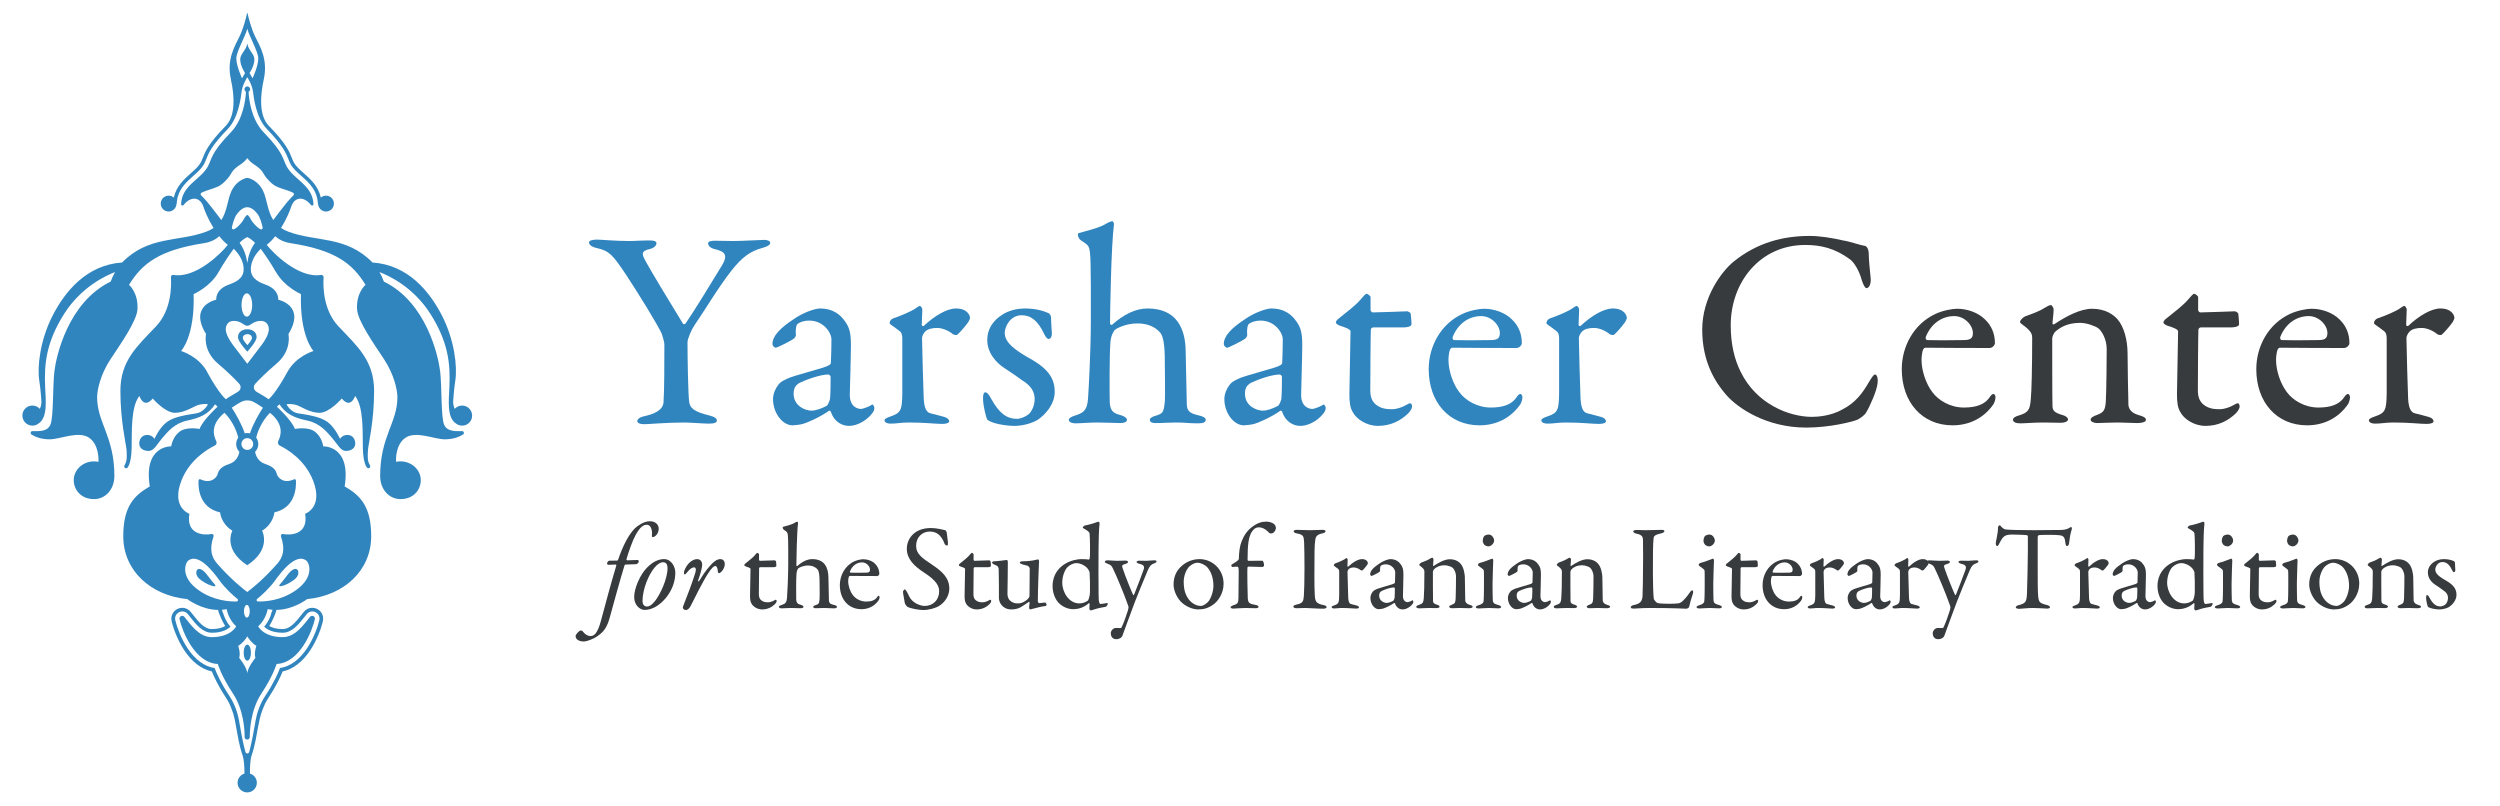 <?xml version="1.0" encoding="UTF-8"?>
<svg id="Layer_1" data-name="Layer 1" xmlns="http://www.w3.org/2000/svg" viewBox="0 0 620 200">
  <defs>
    <style>
      .cls-1 {
        fill: #373b3e;
      }

      .cls-2 {
        fill: #3185bf;
      }
    </style>
  </defs>
  <path class="cls-2" d="M147.96,59.42c1.05,0,4.69.35,7.98.35,1.96,0,2.52-.14,5.32-.14,1.12,0,1.54.28,1.54.7,0,.49-.49,1.12-1.54,1.4-2.52.56-2.03,1.4-1.05,3.22.84,1.61,6.02,10.22,9.17,15.33.14.21.56.14.7-.14,1.96-2.8,7.28-11.55,9.03-14.42,1.47-2.52.7-3.36-2.03-3.99-1.05-.28-1.47-.91-1.47-1.4s.84-.63,1.61-.63c1.82,0,2.94.07,4.55.07,2.59,0,6.65-.28,7.77-.28.77,0,1.47.28,1.47.7,0,.56-.63.91-1.82,1.26-3.29.84-5.32,2.59-7.63,5.46-3.29,4.13-6.93,10.29-9.31,13.72-.77,1.12-1.75,3.36-1.75,4.27,0,3.92.14,12.6.42,14.84.28,1.47,1.05,2.31,4.97,3.29,1.4.35,1.89.77,1.89,1.26,0,.56-.7.77-2.1.77-1.05,0-4.48-.28-6.09-.28-4.2,0-8.75.42-9.8.42-1.19,0-1.75-.35-1.75-.77s.49-.98,1.96-1.26c3.78-.84,4.48-2.38,4.55-3.36.21-2.87.21-10.43.21-14.49,0-.35-.42-1.96-.63-2.52-1.19-2.52-5.53-9.59-8.89-14.7-3.29-4.9-4.13-5.88-7.21-6.58-1.33-.28-1.96-.84-1.96-1.4,0-.42.7-.7,1.89-.7"/>
  <path class="cls-2" d="M209.63,79.79c1.05,1.47,1.4,2.87,1.4,5.81,0,2.73-.28,11.55-.28,12.32,0,3.22,2.24,3.5,2.8,3.5.28,0,1.89-.49,2.66-1.05.21-.14.28,0,.42.21.21.21.21.63.21.7,0,1.33-3.15,4.34-6.3,4.34-1.61,0-3.64-.91-4.48-3.5,0-.07-.28-.35-.42-.28-2.59,1.82-5.6,3.01-6.3,3.22-.77.28-2.45.42-2.8.42-2.45,0-4.83-3.01-4.83-6.51,0-1.26.56-2.59,1.33-3.57.7-.91,1.75-1.26,2.8-1.75,1.05-.42,6.65-1.96,8.19-2.45,1.61-.49,2.03-.84,2.03-1.26.07-.63.14-4.9.14-5.74,0-1.75-2.03-4.69-5.46-4.69-1.47,0-2.38.42-2.87.77-.42.21-.63,1.47-.49,2.87,0,.21-.28.63-.42.77-.7.56-4.2,2.31-4.55,2.31-.42,0-.84-.56-.84-.91,0-2.03,1.96-3.99,5.25-6.16,2.03-1.47,5.18-2.66,6.51-2.66,3.5,0,5.25,1.75,6.3,3.29M205.01,100.65c.42-.28.84-1.61.84-1.75.14-1.68.14-4.06.14-5.46,0-.21-.28-.56-.56-.56-1.96,0-5.32,1.19-7.21,2.1-.7.49-1.4.98-1.4,2.66,0,3.08,2.94,4.2,4.41,4.2,1.05,0,2.45-.49,3.78-1.19"/>
  <path class="cls-2" d="M221.53,78.95c2.31-.77,4.48-1.82,5.18-2.24.84-.56,1.19-.84,1.4-.84.28,0,.63.63.63.84,0,1.26-.14,2.52-.14,3.85,0,.28.35.35.49.28,2.73-2.59,5.81-4.34,7.98-4.34,2.87,0,3.5,1.75,3.5,2.38,0,.14-.21.63-.42.98-.77,1.12-2.45,3.01-2.87,3.22-.14.07-.77-.07-.98-.21-.77-.7-2.45-1.54-3.85-1.54-1.19,0-2.38.21-3.08.98-.49.56-.7,1.19-.7,1.54,0,1.4.35,14.07.42,15.12.14,2.03.56,3.36,1.82,3.57.91.21,2.17.56,3.22.84,1.12.35,1.26.84,1.26,1.12,0,.35-.63.63-1.68.63-1.75,0-4.2-.35-8.26-.35-2.1,0-2.94.28-4.62.28-.77,0-1.47-.28-1.47-.84,0-.42.84-.7,1.4-.91,2.73-.91,2.94-1.61,3.01-5.81v-13.37c0-.7,0-1.61-.77-2.1-1.68-1.33-2.38-1.61-2.38-1.89,0-.21.14-.91.91-1.19"/>
  <path class="cls-2" d="M257.86,76.92c.77.14,2.1.7,2.24.77.14.07.56.56.56.98,0,1.26.21,3.64.21,4.13,0,.63-.28,1.26-.84,1.26-.28,0-.7-.42-1.05-1.19-1.54-3.29-3.29-4.69-5.6-4.69-2.87,0-4.2,2.87-4.2,4.34,0,2.38,2.24,4.2,6.93,6.79,3.92,2.31,5.46,4.69,5.46,7.84s-2.31,5.6-4.06,6.86c-1.26.84-3.71,1.61-5.88,1.61s-5.6-.56-6.79-1.54c-.21-.35-1.05-3.29-1.05-5.32,0-.77.14-1.47.56-1.47.56,0,1.05.84,1.47,1.61,1.96,3.57,3.85,4.97,6.37,4.97.91,0,2.03-.49,2.8-1.05,1.05-.84,1.61-2.52,1.61-3.85,0-1.89-.98-3.36-3.15-4.69-1.68-1.19-2.1-1.54-4.27-2.94-2.1-1.33-4.34-3.78-4.34-7.07,0-2.38,1.19-4.69,3.85-6.3,1.33-.84,3.22-1.47,5.6-1.47,1.33,0,2.8.21,3.57.42"/>
  <path class="cls-2" d="M292.02,79.72c1.4,1.89,2.03,4.55,2.03,7.56.07,4.41.21,8.75.28,12.95,0,1.75.91,2.31,2.73,2.73,1.4.28,1.96.7,1.96,1.12,0,.63-.56.91-1.89.91-2.38,0-3.15-.21-5.53-.21-1.61,0-3.01.14-5.04.14-1.05,0-1.4-.35-1.4-.84,0-.42.63-.77,1.47-.98,1.75-.56,1.96-.77,2.24-3.43.14-1.33,0-9.03,0-10.15,0-3.85-.35-6.09-1.12-7-1.12-1.33-2.94-2.31-5.67-2.31-3.01,0-5.32,1.33-5.6,1.61-.14.14-1.05,1.26-1.12,3.43-.21,2.94-.21,12.04-.14,14.56.14,2.31,1.12,2.73,2.73,3.15.98.28,1.54.77,1.54,1.12,0,.63-.77.84-1.75.84-.56,0-4.06-.14-5.74-.14s-4.13.21-5.32.21c-.63,0-1.61-.21-1.61-.91,0-.35.56-.77,2.03-1.19,1.82-.63,2.52-1.4,2.73-3.99.21-2.94.7-12.39.7-19.46,0-2.8.07-14.63-.21-16.66-.21-1.82-.35-1.96-2.31-3.22-.28-.14-.7-.84-.7-1.4,0-.14.07-.28.21-.35,2.17-.63,5.32-1.33,7-2.45.28-.14.91-.49,1.33-.49.28,0,.42.56.42.77-.7,5.04-.98,22.47-.98,24.5,0,.42.42.49.49.42,2.87-2.59,5.88-4.06,8.82-4.06,3.5,0,5.95,1.19,7.42,3.22"/>
  <path class="cls-2" d="M321.56,79.79c1.05,1.47,1.4,2.87,1.4,5.81,0,2.73-.28,11.55-.28,12.32,0,3.22,2.24,3.5,2.8,3.5.28,0,1.89-.49,2.66-1.05.21-.14.28,0,.42.21.21.21.21.63.21.7,0,1.33-3.15,4.34-6.3,4.34-1.61,0-3.64-.91-4.48-3.5,0-.07-.28-.35-.42-.28-2.59,1.82-5.6,3.01-6.3,3.22-.77.28-2.45.42-2.8.42-2.45,0-4.83-3.01-4.83-6.51,0-1.26.56-2.59,1.33-3.57.7-.91,1.75-1.26,2.8-1.75,1.05-.42,6.65-1.96,8.19-2.45,1.61-.49,2.03-.84,2.03-1.26.07-.63.14-4.9.14-5.74,0-1.75-2.03-4.69-5.46-4.69-1.47,0-2.38.42-2.87.77-.42.21-.63,1.47-.49,2.87,0,.21-.28.63-.42.77-.7.56-4.2,2.31-4.55,2.31-.42,0-.84-.56-.84-.91,0-2.03,1.96-3.99,5.25-6.16,2.03-1.47,5.18-2.66,6.51-2.66,3.5,0,5.25,1.75,6.3,3.29M316.94,100.65c.42-.28.84-1.61.84-1.75.14-1.68.14-4.06.14-5.46,0-.21-.28-.56-.56-.56-1.96,0-5.32,1.19-7.21,2.1-.7.49-1.4.98-1.4,2.66,0,3.08,2.94,4.2,4.41,4.2,1.05,0,2.45-.49,3.78-1.19"/>
  <path class="cls-2" d="M349.07,77.2c.07,0,.77.35.77.56,0-.21.21,1.75.21,2.66,0,.63-1.33.77-1.82.77h-7.63c-.35,0-.63.35-.63.49-.07,1.4-.14,11.69-.14,15.05,0,1.75.42,2.66,1.19,3.43,1.33,1.19,2.8,1.33,4.27,1.33.91,0,2.38-.42,3.43-1.05.63-.35.77-.42,1.05-.42.07,0,.42.14.42.77,0,.56-.49,1.26-.98,1.75-1.89,1.82-4.34,3.08-7.49,3.08-2.87,0-5.32-1.75-6.16-3.29-.77-1.19-.91-2.66-.91-4.62,0-2.59.28-13.09.28-15.54,0-.49-1.26-.98-2.66-1.4-.56-.21-.98-.56-.98-.77,0-.28.21-.56.42-.77,2.45-1.96,4.62-3.64,5.6-4.83.84-.98,1.33-1.54,1.61-1.54.35,0,.98.63.98.77v3.29c0,.21.28.56.56.56,1.54,0,8.33-.28,8.61-.28"/>
  <path class="cls-2" d="M374.97,79.23c1.54,1.47,2.45,3.43,2.45,5.88,0,.42-.56,1.19-1.33,1.19s-12.74,0-15.96-.07c-.21,0-.49.35-.56.56-.21.56-.35,1.75-.35,2.45,0,2.73,1.12,5.95,2.66,7.98,1.54,2.1,4.48,3.85,7.84,3.85,3.08,0,5.18-.77,6.37-2.52.28-.42.63-.84.91-.84.42,0,.56.49.56.84,0,.56-.28,1.33-.49,1.68-2.45,3.57-6.16,5.25-10.15,5.25-7.56,0-12.6-5.74-12.6-13.93,0-5.6,2.94-11.2,8.4-13.72,1.82-.84,4.13-1.26,5.32-1.26,2.45,0,5.18.91,6.93,2.66M360.27,83.57c-.14.35.14.77.28.77,1.82.07,5.53.07,9.03,0,1.68,0,2.38-.35,2.38-1.75,0-1.96-2.1-4.2-4.62-4.2-3.15,0-5.81,1.96-7.07,5.18"/>
  <path class="cls-2" d="M384.42,78.95c2.31-.77,4.48-1.82,5.18-2.24.84-.56,1.19-.84,1.4-.84.28,0,.63.63.63.84,0,1.26-.14,2.52-.14,3.85,0,.28.35.35.49.28,2.73-2.59,5.81-4.34,7.98-4.34,2.87,0,3.5,1.75,3.5,2.38,0,.14-.21.63-.42.98-.77,1.12-2.45,3.01-2.87,3.22-.14.07-.77-.07-.98-.21-.77-.7-2.45-1.54-3.85-1.54-1.19,0-2.38.21-3.08.98-.49.56-.7,1.19-.7,1.54,0,1.4.35,14.07.42,15.12.14,2.03.56,3.36,1.82,3.57.91.21,2.17.56,3.22.84,1.12.35,1.26.84,1.26,1.12,0,.35-.63.63-1.68.63-1.75,0-4.2-.35-8.26-.35-2.1,0-2.94.28-4.62.28-.77,0-1.47-.28-1.47-.84,0-.42.84-.7,1.4-.91,2.73-.91,2.94-1.61,3.01-5.81v-13.37c0-.7,0-1.61-.77-2.1-1.68-1.33-2.38-1.61-2.38-1.89,0-.21.14-.91.91-1.19"/>
  <path class="cls-1" d="M457.08,59.63c1.82.28,4.27,1.19,5.32,1.33.35,0,1.05.49,1.05,2.1,0,1.47.35,4.55.49,6.09.07,1.47-.49,2.31-1.05,2.31-.35,0-.77-.77-1.12-1.82-.63-2.45-1.96-4.55-2.87-5.25-3.85-2.87-7.42-3.64-11.2-3.64-11.27,0-18.48,9.31-18.48,19.88,0,4.69.91,8.47,2.45,11.55,3.92,8.05,12.04,11.2,17.71,11.2,1.33,0,4.76-.21,7.63-1.89,3.08-1.61,4.83-3.85,6.51-6.79.91-1.47,1.19-1.82,1.47-1.82.7,0,.77,1.54.63,2.31-.21,1.75-1.82,5.46-2.8,7.07-.28.63-1.47,1.47-2.17,1.82-1.12.49-6.79,1.96-12.74,1.96-9.87,0-17.08-4.9-19.88-8.19-2.66-3.08-5.88-8.12-5.88-16.1s4.76-14.35,7.7-16.8c6.02-4.9,12.53-6.44,18.97-6.44,2.45,0,5.6.49,8.26,1.12"/>
  <path class="cls-1" d="M492.29,79.23c1.54,1.47,2.45,3.43,2.45,5.88,0,.42-.56,1.19-1.33,1.19s-12.74,0-15.96-.07c-.21,0-.49.35-.56.56-.21.56-.35,1.75-.35,2.45,0,2.73,1.12,5.95,2.66,7.98,1.54,2.1,4.48,3.85,7.84,3.85,3.08,0,5.18-.77,6.37-2.52.28-.42.63-.84.91-.84.42,0,.56.49.56.84,0,.56-.28,1.33-.49,1.68-2.45,3.57-6.16,5.25-10.15,5.25-7.56,0-12.6-5.74-12.6-13.93,0-5.6,2.94-11.2,8.4-13.72,1.82-.84,4.13-1.26,5.32-1.26,2.45,0,5.18.91,6.93,2.66M477.59,83.57c-.14.35.14.77.28.77,1.82.07,5.53.07,9.03,0,1.68,0,2.38-.35,2.38-1.75,0-1.96-2.1-4.2-4.62-4.2-3.15,0-5.81,1.96-7.07,5.18"/>
  <path class="cls-1" d="M502.23,78.46c1.19-.42,3.71-1.33,4.69-2.03.7-.42,1.33-.77,1.68-.77s.7.77.7,1.05c0,1.19-.28,2.87-.28,3.5,0,.35.35.21.42.21,2.8-1.89,6.44-3.85,9.38-3.85,3.43,0,5.39,1.54,6.37,2.66,1.54,1.82,2.45,5.04,2.45,8.54,0,1.33.14,11.76.21,12.74.14,1.05.84,1.96,2.59,2.45,1.33.35,1.75.7,1.75,1.19s-.98.77-2.1.77c-1.61,0-3.22-.14-5.18-.14-1.75,0-3.92.14-4.83.14-.63,0-1.61-.28-1.61-.84,0-.49.77-.91,1.61-1.19,1.68-.63,2.03-1.19,2.17-3.5.14-2.31.21-10.78.21-12.81,0-2.52-1.26-4.55-2.1-5.18-.77-.56-2.87-1.33-4.48-1.33-3.08,0-4.9,1.05-6.23,2.24-.21.21-.7,1.05-.7,1.68,0,.91,0,15.96.07,16.8.07.98.35,1.54,2.59,2.17.7.21,1.26.63,1.26,1.05,0,.49-.77.84-1.75.84-.84,0-2.8-.07-4.27-.07-2.59,0-4.62.21-5.81.21-1.05,0-1.82-.28-1.82-.91,0-.49.7-.84,1.47-1.05,2.31-.7,2.73-1.4,2.94-3.92.21-2.1.35-8.19.35-15.33,0-.77-.14-1.47-1.68-2.73-.91-.63-1.33-.98-1.33-1.19,0-.49.77-1.19,1.26-1.4"/>
  <path class="cls-1" d="M554.31,77.2c.07,0,.77.35.77.56,0-.21.21,1.75.21,2.66,0,.63-1.33.77-1.82.77h-7.63c-.35,0-.63.35-.63.49-.07,1.4-.14,11.69-.14,15.05,0,1.75.42,2.66,1.19,3.43,1.33,1.19,2.8,1.33,4.27,1.33.91,0,2.38-.42,3.43-1.05.63-.35.77-.42,1.05-.42.07,0,.42.14.42.77,0,.56-.49,1.26-.98,1.75-1.89,1.82-4.34,3.08-7.49,3.08-2.87,0-5.32-1.75-6.16-3.29-.77-1.19-.91-2.66-.91-4.62,0-2.59.28-13.09.28-15.54,0-.49-1.26-.98-2.66-1.4-.56-.21-.98-.56-.98-.77,0-.28.21-.56.42-.77,2.45-1.96,4.62-3.64,5.6-4.83.84-.98,1.33-1.54,1.61-1.54.35,0,.98.63.98.77v3.29c0,.21.28.56.56.56,1.54,0,8.33-.28,8.61-.28"/>
  <path class="cls-1" d="M580.21,79.23c1.54,1.47,2.45,3.43,2.45,5.88,0,.42-.56,1.19-1.33,1.19s-12.74,0-15.96-.07c-.21,0-.49.35-.56.56-.21.56-.35,1.75-.35,2.45,0,2.73,1.12,5.95,2.66,7.98,1.54,2.1,4.48,3.85,7.84,3.85,3.08,0,5.18-.77,6.37-2.52.28-.42.63-.84.91-.84.42,0,.56.49.56.84,0,.56-.28,1.33-.49,1.68-2.45,3.57-6.16,5.25-10.15,5.25-7.56,0-12.6-5.74-12.6-13.93,0-5.6,2.94-11.2,8.4-13.72,1.82-.84,4.13-1.26,5.32-1.26,2.45,0,5.18.91,6.93,2.66M565.51,83.57c-.14.35.14.77.28.77,1.82.07,5.53.07,9.03,0,1.68,0,2.38-.35,2.38-1.75,0-1.96-2.1-4.2-4.62-4.2-3.15,0-5.81,1.96-7.07,5.18"/>
  <path class="cls-1" d="M589.66,78.95c2.31-.77,4.48-1.82,5.18-2.24.84-.56,1.19-.84,1.4-.84.28,0,.63.63.63.84,0,1.26-.14,2.52-.14,3.85,0,.28.35.35.49.28,2.73-2.59,5.81-4.34,7.98-4.34,2.87,0,3.5,1.75,3.5,2.38,0,.14-.21.63-.42.98-.77,1.12-2.45,3.01-2.87,3.22-.14.07-.77-.07-.98-.21-.77-.7-2.45-1.54-3.85-1.54-1.19,0-2.38.21-3.08.98-.49.56-.7,1.19-.7,1.54,0,1.4.35,14.07.42,15.12.14,2.03.56,3.36,1.82,3.57.91.21,2.17.56,3.22.84,1.12.35,1.26.84,1.26,1.12,0,.35-.63.63-1.68.63-1.75,0-4.2-.35-8.26-.35-2.1,0-2.94.28-4.62.28-.77,0-1.47-.28-1.47-.84,0-.42.84-.7,1.4-.91,2.73-.91,2.94-1.61,3.01-5.81v-13.37c0-.7,0-1.61-.77-2.1-1.68-1.33-2.38-1.61-2.38-1.89,0-.21.14-.91.91-1.19"/>
  <path class="cls-1" d="M158.19,138.87c.15,0,.24.3.24.39,0,.18-.33.66-.71.66-.65,0-1.75.09-2.61.09-.09,0-.18.09-.24.24-.95,3.03-2.82,9.87-3.77,13.32-.86,2.91-2.17,3.6-2.94,4.2-1.1.78-2.76,1.32-3.33,1.32-1.37,0-2.11-.63-2.08-1.35,0-.39.86-1.38,1.28-1.38.12-.03.36.06.48.21.56.75,1.22,1.17,1.93,1.17.8,0,1.75-.48,2.64-3.96.95-3.57,2.55-9.51,3.77-13.53.03-.06,0-.24-.18-.24l-1.81.06c-.21,0-.3-.18-.3-.3,0-.36.33-.72.56-.72.53,0,1.54-.03,1.96-.03.09,0,.18-.15.21-.21.98-2.88,2.7-6.9,4.96-8.43,1.19-.84,2.11-1.11,2.91-1.11,1.51,0,2.23.96,2.2,1.89-.03,1.29-.98,2.04-1.45,2.04-.15,0-.24-.09-.24-.3,0-.15.03-.45.03-.63.03-1.11-.45-2.13-1.25-2.13-.89,0-1.66.48-2.82,2.55-.77,1.41-1.69,4.02-2.26,5.97-.03.12.09.3.12.3l2.7-.09Z"/>
  <path class="cls-1" d="M167.48,142.02c0,3.99-2.7,7.35-5.17,8.61-.74.36-1.51.63-2.46.63-1.13,0-2.58-1.17-2.58-3.21,0-1.83,1.25-5.61,3.74-7.8.98-.87,2.26-1.59,3.68-1.59,1.81,0,2.79,1.92,2.79,3.36M162.31,140.79c-1.4,1.62-2.97,5.31-2.97,8.31,0,.69.36,1.32,1.13,1.32.48,0,1.13-.3,1.96-1.35,1.28-1.59,3.12-5.49,3.12-8.19,0-.84-.3-1.44-1.1-1.44-.68,0-1.37.42-2.14,1.35"/>
  <path class="cls-1" d="M174.14,140.01c0,.99-.71,3.15-.98,3.84-.18.54.15.45.53-.21.71-1.23,1.57-2.4,2.35-3.27.86-1.02,1.75-1.71,2.58-1.71.89,0,1.13.72,1.13,1.23,0,1.17-1.04,2.25-1.39,2.25-.21,0-.36-.15-.36-.66-.03-.6-.3-1.11-.56-1.11-.36,0-.89.33-1.96,2.04-1.13,1.71-3.68,6.84-4.16,7.8-.45.93-.98,1.08-1.25,1.08-.24,0-.57-.18-.68-.42-.06-.06-.03-.39,0-.45,1.25-3.21,2.08-5.31,3.03-8.31.33-1.14.03-1.41-.3-1.41-.47,0-1.1.45-1.66,1.17-.33.42-.53.6-.65.6-.18,0-.24-.51-.12-.87.62-1.74,1.96-2.94,3.21-2.94.83,0,1.25.72,1.25,1.35"/>
  <path class="cls-1" d="M192.12,138.96s.33.15.33.24c0-.09.09.75.09,1.14,0,.27-.56.33-.77.33h-3.24c-.15,0-.27.15-.27.21-.03.6-.06,5.01-.06,6.45,0,.75.18,1.14.51,1.47.56.51,1.19.57,1.81.57.39,0,1.01-.18,1.46-.45.27-.15.33-.18.45-.18.03,0,.18.06.18.33,0,.24-.21.54-.42.75-.8.78-1.84,1.32-3.18,1.32-1.22,0-2.26-.75-2.61-1.41-.33-.51-.39-1.14-.39-1.98,0-1.11.12-5.61.12-6.66,0-.21-.54-.42-1.13-.6-.24-.09-.42-.24-.42-.33,0-.12.09-.24.18-.33,1.04-.84,1.96-1.56,2.38-2.07.36-.42.56-.66.68-.66.15,0,.42.27.42.33v1.41c0,.09.12.24.24.24.65,0,3.53-.12,3.65-.12"/>
  <path class="cls-1" d="M204.59,140.04c.59.81.86,1.95.86,3.24.03,1.89.09,3.75.12,5.55,0,.75.39.99,1.16,1.17.59.12.83.3.83.48,0,.27-.24.39-.8.39-1.01,0-1.34-.09-2.35-.09-.68,0-1.28.06-2.14.06-.45,0-.59-.15-.59-.36,0-.18.27-.33.62-.42.74-.24.83-.33.95-1.47.06-.57,0-3.87,0-4.35,0-1.65-.15-2.61-.48-3-.47-.57-1.25-.99-2.4-.99-1.28,0-2.26.57-2.38.69-.06.06-.44.54-.47,1.47-.09,1.26-.09,5.16-.06,6.24.06.99.48,1.17,1.16,1.35.42.12.65.33.65.48,0,.27-.33.36-.74.36-.24,0-1.72-.06-2.43-.06s-1.75.09-2.26.09c-.27,0-.68-.09-.68-.39,0-.15.24-.33.86-.51.77-.27,1.07-.6,1.16-1.71.09-1.26.3-5.31.3-8.34,0-1.2.03-6.27-.09-7.14-.09-.78-.15-.84-.98-1.38-.12-.06-.3-.36-.3-.6,0-.06.03-.12.09-.15.92-.27,2.26-.57,2.97-1.05.12-.06.39-.21.57-.21.12,0,.18.24.18.33-.3,2.16-.42,9.63-.42,10.5,0,.18.18.21.21.18,1.22-1.11,2.49-1.74,3.74-1.74,1.48,0,2.52.51,3.15,1.38"/>
  <path class="cls-1" d="M217.03,139.83c.65.63,1.04,1.47,1.04,2.52,0,.18-.24.51-.56.51s-5.4,0-6.77-.03c-.09,0-.21.15-.24.24-.09.24-.15.75-.15,1.05,0,1.17.47,2.55,1.13,3.42.65.9,1.9,1.65,3.33,1.65,1.31,0,2.2-.33,2.7-1.08.12-.18.27-.36.39-.36.18,0,.24.21.24.36,0,.24-.12.57-.21.72-1.04,1.53-2.61,2.25-4.3,2.25-3.21,0-5.35-2.46-5.35-5.97,0-2.4,1.25-4.8,3.56-5.88.77-.36,1.75-.54,2.26-.54,1.04,0,2.2.39,2.94,1.14M210.8,141.69c-.06.15.06.33.12.33.77.03,2.35.03,3.83,0,.71,0,1.01-.15,1.01-.75,0-.84-.89-1.8-1.96-1.8-1.34,0-2.46.84-3,2.22"/>
  <path class="cls-1" d="M234.43,131.49c.18.06.36.51.36.57.06.57.3,2.31.3,2.43,0,.51,0,.81-.21.81-.24,0-.59-.21-.71-.63-.36-1.08-1.16-1.98-1.45-2.16-.53-.42-1.25-.69-2.11-.69-1.99,0-3.41,1.5-3.41,3.51,0,2.13,1.51,3.06,4.13,4.83,2.29,1.56,4.1,3.12,4.1,5.82,0,1.5-.83,3.18-2.43,4.23-.95.63-2.7,1.08-4.04,1.08-.95,0-2.97-.33-3.89-.78-.3-.18-.68-.84-.68-.96-.15-1.02-.45-2.34-.45-2.82,0-.12.3-.57.42-.57.24,0,.68.78,1.1,1.71.77,1.65,2.73,2.4,3.86,2.4,2.05,0,3.59-1.47,3.59-3.63,0-1.26-.6-2.61-3.71-4.62-2.52-1.65-4.31-3.39-4.31-5.94,0-1.41.62-2.76,1.63-3.66.92-.84,2.32-1.47,4.39-1.47,1.45,0,3,.45,3.53.54"/>
  <path class="cls-1" d="M245.33,138.96s.33.15.33.24c0-.09.09.75.09,1.14,0,.27-.56.33-.77.33h-3.24c-.15,0-.27.15-.27.21-.03.6-.06,5.01-.06,6.45,0,.75.18,1.14.51,1.47.56.51,1.19.57,1.81.57.39,0,1.01-.18,1.46-.45.27-.15.33-.18.45-.18.03,0,.18.06.18.33,0,.24-.21.54-.42.75-.8.78-1.84,1.32-3.18,1.32-1.22,0-2.26-.75-2.61-1.41-.33-.51-.39-1.14-.39-1.98,0-1.11.12-5.61.12-6.66,0-.21-.54-.42-1.13-.6-.24-.09-.42-.24-.42-.33,0-.12.09-.24.18-.33,1.04-.84,1.96-1.56,2.38-2.07.36-.42.56-.66.68-.66.15,0,.42.27.42.33v1.41c0,.09.12.24.24.24.65,0,3.53-.12,3.65-.12"/>
  <path class="cls-1" d="M254.86,148.59c.18-.15.45-.6.45-.72l.06-6.9c0-.18-.33-.6-.51-.66-.45-.12-1.1-.3-1.37-.36-.21-.06-.59-.24-.59-.48,0-.12.39-.27.68-.27,1.19,0,2.49-.15,3.18-.33.3-.09.51-.12.71-.12.15,0,.21.33.21.45-.06.84-.3,7.5-.3,9.96,0,.06.12.42.36.42.21,0,1.13-.15,1.48-.15.12,0,.33.48.36.57,0,.09-.21.3-.33.3-.77.06-2.02.39-2.7.57-.5.15-.98.27-1.04.27-.12,0-.3-.21-.3-.42,0-.18.09-.75.12-1.26,0-.15-.09-.24-.15-.21-.86.6-2.05,1.38-2.43,1.53-.51.21-1.16.36-1.99.36-1.07,0-2.02-.48-2.61-1.41-.21-.33-.42-.93-.42-1.41,0-2.16,0-5.55-.06-7.14-.03-.84-.59-.96-1.1-1.17-.27-.12-.53-.27-.53-.54,0-.09.15-.27.51-.27.83,0,3.03-.33,3.15-.33s.24.27.24.45c.03,1.02-.09,6.69-.09,8.04,0,.69.33,1.38.74,1.68.77.6,1.31.6,2.02.6s1.51-.39,2.26-1.05"/>
  <path class="cls-1" d="M270.01,138.78c.12.03.21-.18.24-.33.15-.81.06-5.4-.03-6.12-.03-.15-.03-.51-1.4-1.23-.27-.15-.3-.21-.3-.27,0-.12.33-.48.51-.51.68-.09,2.26-.54,3.03-.84.18-.06.27-.09.39-.09.09,0,.27.21.24.48-.15,1.59-.27,2.67-.27,11.85,0,5.79.06,6.27.06,6.84.06,1.11.3,1.23.48,1.23.33,0,1.31-.21,1.6-.24.12,0,.18.15.18.18,0,.21-.36.72-.51.75-.56.09-2.11.39-2.67.6-.68.24-.92.3-1.07.3-.12,0-.33-.24-.33-.39,0-.27.06-.81.06-1.23,0-.12-.12-.18-.18-.18-1.37,1.23-2.88,1.5-3.86,1.5-1.42,0-2.79-.66-3.71-1.65-.95-1.08-1.43-2.61-1.43-4.11,0-2.94,1.69-4.65,3.15-5.52,1.37-.84,3.12-1.14,3.92-1.14,1.07,0,1.54.06,1.9.12M264.69,140.7c-.56.57-1.25,2.1-1.25,3.78,0,2.4,1.66,5.16,4.22,5.16.95,0,1.63-.33,2.17-.72.06-.06.45-1.02.48-1.98.03-1.92,0-3.57-.09-4.98-.03-.24-.3-.78-.65-1.14-.83-.84-1.96-1.17-2.55-1.17-.95,0-1.78.51-2.32,1.05"/>
  <path class="cls-1" d="M274.7,138.96c.74,0,1.45.12,2.32.12s1.72-.06,2.08-.06c.24,0,.65.09.65.33,0,.21-.21.39-.68.51-.83.24-.92.39-.62,1.17.45,1.44,2.35,6.15,2.58,6.51.03.06.15.06.24-.12.36-.81,2.2-5.67,2.35-6.15.27-.84.03-1.2-1.13-1.47-.36-.09-.62-.3-.62-.42,0-.27.39-.33.74-.33.57,0,1.37.03,1.75.03.42,0,1.1-.12,1.87-.12.39,0,.59.06.59.27,0,.27-.3.39-.65.51-.62.21-1.01.57-1.46,1.56-.98,2.25-2.58,6.27-3.27,8.01-1.04,2.73-2.14,5.82-3.09,8.37-.12.39-.68.84-1.54.84-1.01,0-1.34-.84-1.34-1.47,0-.51.48-1.32,1.31-1.32.15,0,.77.03,1.07.03.27,0,.33-.21.45-.51.27-.48,1.22-3.12,1.43-3.87.09-.42.21-.81.09-1.08-.09-.21-.33-.9-.45-1.23-.62-1.77-2.46-6.24-3.39-8.13-.27-.54-.42-.84-1.39-1.17-.42-.15-.59-.27-.59-.45,0-.12.09-.36.71-.36"/>
  <path class="cls-1" d="M303.45,144.78c0,2.49-1.49,4.44-2.58,5.16-1.19.87-2.35,1.2-3.68,1.2s-2.85-.63-3.95-1.56c-1.28-1.05-2.2-3.09-2.2-4.59,0-2.28.95-3.72,2.08-4.68.92-.81,2.4-1.65,4.39-1.65,2.94,0,5.94,2.34,5.94,6.12M295.01,140.43c-.77.72-1.45,2.28-1.45,3.84,0,.99.12,1.92.36,2.67.74,2.25,2.44,3.33,3.86,3.33.33,0,.98-.15,1.81-.99.74-.81,1.34-2.67,1.34-3.96,0-1.56-.36-3.27-1.48-4.59-.65-.72-1.72-1.17-2.49-1.17-.62,0-1.31.33-1.93.87"/>
  <path class="cls-1" d="M313.07,139.05c.21,0,.42.63.42,1.26,0,.09-.3.3-.45.3-.21,0-3.15-.09-3.47-.09-.06,0-.21.18-.21.24-.06.6.03,7.17.09,7.68.12,1.05.33,1.32,1.99,1.59.51.09.68.33.68.45,0,.3-.42.36-.77.36s-1.72-.06-2.46-.06c-1.07,0-2.67.15-2.97.15-.42,0-.74-.12-.74-.33,0-.15.3-.36.62-.48,1.28-.36,1.31-.66,1.34-2.01.03-1.23.06-4.83.06-6.45,0-1.02-.18-1.11-.3-1.11-.3,0-.92,0-1.25.06-.15,0-.36-.3-.27-.51.03-.12.77-.45,1.46-.99.21-.18.39-.36.39-.51.06-1.8.21-3.18.74-4.47.62-1.5,1.36-2.58,2.67-3.54,1.19-.9,2.26-1.23,3.39-1.23.62,0,1.42.18,1.9.57.3.24.5.66.5,1.02,0,.42-.39,1.11-.8,1.26-.15.06-.36.09-.53.09-.21,0-.39-.18-.8-.6-.56-.51-1.31-.93-2.08-.93-.71,0-1.31.36-1.84,1.23-.71,1.26-.98,2.88-.98,6.81,0,.12.09.27.18.27,1.81,0,3.39-.03,3.5-.03"/>
  <path class="cls-1" d="M323.41,134.43c-.09-1.38-.09-1.83-1.75-2.13-.65-.12-.83-.33-.83-.54,0-.24.33-.36.74-.36.77,0,2.26.09,3.24.09,1.46,0,2.14-.09,3.18-.09.48,0,.74.12.74.36s-.3.42-.77.51c-1.72.36-1.69,1.11-1.81,1.92-.15.99-.18,2.94-.18,8.82,0,1.65.03,3.51.09,4.47.09,1.62.24,2.19,2.17,2.58.53.09.77.3.77.51,0,.24-.44.39-.8.39-1.51,0-3.62-.18-4.42-.18-.89,0-1.16.06-2.26.06-.57,0-.77-.21-.77-.42s.3-.39.89-.51c1.49-.33,1.6-.78,1.72-2.19.09-1.05.15-4.17.15-6.72,0-1.86-.03-5.58-.09-6.57"/>
  <path class="cls-1" d="M331.16,139.71c.98-.33,1.9-.78,2.2-.96.36-.24.51-.36.59-.36.12,0,.27.27.27.36,0,.54-.06,1.08-.06,1.65,0,.12.15.15.21.12,1.16-1.11,2.47-1.86,3.39-1.86,1.22,0,1.48.75,1.48,1.02,0,.06-.09.27-.18.42-.33.48-1.04,1.29-1.22,1.38-.06.03-.33-.03-.42-.09-.33-.3-1.04-.66-1.63-.66-.51,0-1.01.09-1.31.42-.21.24-.3.51-.3.66,0,.6.15,6.03.18,6.48.06.87.24,1.44.77,1.53.39.09.92.24,1.37.36.48.15.53.36.53.48,0,.15-.27.27-.71.27-.74,0-1.78-.15-3.5-.15-.89,0-1.25.12-1.96.12-.33,0-.62-.12-.62-.36,0-.18.36-.3.6-.39,1.16-.39,1.25-.69,1.28-2.49v-5.73c0-.3,0-.69-.33-.9-.71-.57-1.01-.69-1.01-.81,0-.09.06-.39.39-.51"/>
  <path class="cls-1" d="M347.46,140.07c.45.63.59,1.23.59,2.49,0,1.17-.12,4.95-.12,5.28,0,1.38.95,1.5,1.19,1.5.12,0,.8-.21,1.13-.45.09-.06.12,0,.18.09.09.09.09.27.09.3,0,.57-1.34,1.86-2.67,1.86-.68,0-1.54-.39-1.9-1.5,0-.03-.12-.15-.18-.12-1.1.78-2.38,1.29-2.67,1.38-.33.12-1.04.18-1.19.18-1.04,0-2.05-1.29-2.05-2.79,0-.54.24-1.11.57-1.53.3-.39.74-.54,1.19-.75.45-.18,2.82-.84,3.48-1.05.68-.21.86-.36.86-.54.03-.27.06-2.1.06-2.46,0-.75-.86-2.01-2.32-2.01-.62,0-1.01.18-1.22.33-.18.09-.27.63-.21,1.23,0,.09-.12.27-.18.33-.3.24-1.78.99-1.93.99-.18,0-.36-.24-.36-.39,0-.87.83-1.71,2.23-2.64.86-.63,2.2-1.14,2.76-1.14,1.48,0,2.23.75,2.67,1.41M345.5,149.01c.18-.12.36-.69.36-.75.06-.72.06-1.74.06-2.34,0-.09-.12-.24-.24-.24-.83,0-2.26.51-3.06.9-.3.21-.59.42-.59,1.14,0,1.32,1.25,1.8,1.87,1.8.45,0,1.04-.21,1.6-.51"/>
  <path class="cls-1" d="M352.51,139.5c.51-.18,1.57-.57,1.99-.87.3-.18.57-.33.71-.33s.3.33.3.45c0,.51-.12,1.23-.12,1.5,0,.15.15.09.18.09,1.19-.81,2.73-1.65,3.98-1.65,1.46,0,2.29.66,2.7,1.14.65.78,1.04,2.16,1.04,3.66,0,.57.06,5.04.09,5.46.06.45.36.84,1.1,1.05.56.15.74.3.74.51s-.42.33-.89.33c-.68,0-1.37-.06-2.2-.06-.74,0-1.66.06-2.05.06-.27,0-.68-.12-.68-.36,0-.21.33-.39.68-.51.71-.27.86-.51.92-1.5.06-.99.09-4.62.09-5.49,0-1.08-.53-1.95-.89-2.22-.33-.24-1.22-.57-1.9-.57-1.31,0-2.08.45-2.64.96-.09.09-.3.45-.3.72,0,.39,0,6.84.03,7.2.03.42.15.66,1.1.93.3.09.53.27.53.45,0,.21-.33.36-.74.36-.36,0-1.19-.03-1.81-.03-1.1,0-1.96.09-2.47.09-.45,0-.77-.12-.77-.39,0-.21.3-.36.62-.45.98-.3,1.16-.6,1.25-1.68.09-.9.15-3.51.15-6.57,0-.33-.06-.63-.71-1.17-.39-.27-.56-.42-.56-.51,0-.21.33-.51.53-.6"/>
  <path class="cls-1" d="M366.77,150.9c-.47,0-.77-.12-.77-.33,0-.18.21-.33.71-.48.68-.18,1.13-.54,1.19-.84.09-.42.12-2.22.12-3.09s.03-4.32-.03-4.68c-.03-.21-.36-.45-1.22-1.08-.18-.12-.24-.21-.24-.33,0-.21.27-.45.59-.51,1.1-.24,2.49-.9,2.94-1.02.12,0,.27.3.27.33,0,.33-.18,4.23-.18,5.94s.03,2.94.06,3.99c.03.96.68,1.02,1.42,1.26.47.15.65.3.65.51,0,.18-.36.3-.68.3-.21,0-1.69-.09-2.32-.09-.98,0-2.02.12-2.52.12M370.54,134.04c0,.81-.83,1.47-1.42,1.47-.21,0-.68-.12-.95-.36-.24-.27-.45-.6-.45-1.11,0-.27.12-.75.35-1.08.3-.27.74-.39,1.16-.39.8,0,1.31.93,1.31,1.47"/>
  <path class="cls-1" d="M381.56,140.07c.45.63.59,1.23.59,2.49,0,1.17-.12,4.95-.12,5.28,0,1.38.95,1.5,1.19,1.5.12,0,.8-.21,1.13-.45.09-.06.12,0,.18.09.09.09.09.27.09.3,0,.57-1.34,1.86-2.67,1.86-.68,0-1.54-.39-1.9-1.5,0-.03-.12-.15-.18-.12-1.1.78-2.38,1.29-2.67,1.38-.33.12-1.04.18-1.19.18-1.04,0-2.05-1.29-2.05-2.79,0-.54.24-1.11.57-1.53.3-.39.74-.54,1.19-.75.45-.18,2.82-.84,3.48-1.05.68-.21.86-.36.86-.54.03-.27.06-2.1.06-2.46,0-.75-.86-2.01-2.32-2.01-.62,0-1.01.18-1.22.33-.18.09-.27.63-.21,1.23,0,.09-.12.27-.18.33-.3.24-1.78.99-1.93.99-.18,0-.36-.24-.36-.39,0-.87.83-1.71,2.23-2.64.86-.63,2.2-1.14,2.76-1.14,1.48,0,2.23.75,2.67,1.41M379.6,149.01c.18-.12.36-.69.36-.75.06-.72.06-1.74.06-2.34,0-.09-.12-.24-.24-.24-.83,0-2.26.51-3.06.9-.3.21-.59.42-.59,1.14,0,1.32,1.25,1.8,1.87,1.8.45,0,1.04-.21,1.6-.51"/>
  <path class="cls-1" d="M386.61,139.5c.51-.18,1.57-.57,1.99-.87.3-.18.57-.33.71-.33s.3.33.3.45c0,.51-.12,1.23-.12,1.5,0,.15.15.09.18.09,1.19-.81,2.73-1.65,3.98-1.65,1.46,0,2.29.66,2.7,1.14.65.78,1.04,2.16,1.04,3.66,0,.57.06,5.04.09,5.46.06.45.36.84,1.1,1.05.56.15.74.3.74.51s-.42.33-.89.33c-.68,0-1.37-.06-2.2-.06-.74,0-1.66.06-2.05.06-.27,0-.68-.12-.68-.36,0-.21.33-.39.68-.51.71-.27.86-.51.92-1.5.06-.99.09-4.62.09-5.49,0-1.08-.53-1.95-.89-2.22-.33-.24-1.22-.57-1.9-.57-1.31,0-2.08.45-2.64.96-.09.09-.3.45-.3.72,0,.39,0,6.84.03,7.2.03.42.15.66,1.1.93.3.09.53.27.53.45,0,.21-.33.36-.74.36-.36,0-1.19-.03-1.81-.03-1.1,0-1.96.09-2.47.09-.45,0-.77-.12-.77-.39,0-.21.3-.36.62-.45.98-.3,1.16-.6,1.25-1.68.09-.9.15-3.51.15-6.57,0-.33-.06-.63-.71-1.17-.39-.27-.56-.42-.56-.51,0-.21.33-.51.53-.6"/>
  <path class="cls-1" d="M405.94,131.43c.8,0,1.34.06,2.2.06,1.16,0,3.18-.09,3.89-.09.53,0,.74.12.74.33s-.24.39-.68.51c-1.72.39-1.93.72-1.99,1.17-.18,1.35-.18,4.38-.18,8.82,0,2.34.09,5.22.21,6.21.06.42.77,1.11,1.01,1.14.77.12,1.87.15,2.85.15.83,0,1.66-.03,2.11-.09.24-.03.59-.03,1.19-.57.42-.42.89-.87,1.69-2.01.33-.54.59-.66.74-.66s.24.33.12.81c-.47,1.47-.68,2.1-.92,3.24-.03.33-.59.51-.71.51-.36,0-3.06-.18-9.09-.18-2.02,0-3.41.15-3.83.15-.57,0-.86-.06-.86-.33,0-.21.24-.45.71-.54,1.63-.33,2.05-.9,2.2-2.07.06-.75.15-5.52.15-9.87,0-1.2,0-3.27-.03-4.26-.03-.66-.18-1.23-1.58-1.5-.59-.12-.83-.36-.83-.57s.24-.36.89-.36"/>
  <path class="cls-1" d="M421.51,150.9c-.47,0-.77-.12-.77-.33,0-.18.21-.33.71-.48.68-.18,1.13-.54,1.19-.84.09-.42.12-2.22.12-3.09s.03-4.32-.03-4.68c-.03-.21-.36-.45-1.22-1.08-.18-.12-.24-.21-.24-.33,0-.21.27-.45.59-.51,1.1-.24,2.49-.9,2.94-1.02.12,0,.27.3.27.33,0,.33-.18,4.23-.18,5.94s.03,2.94.06,3.99c.03.96.68,1.02,1.42,1.26.47.15.65.3.65.51,0,.18-.36.3-.68.3-.21,0-1.69-.09-2.32-.09-.98,0-2.02.12-2.52.12M425.28,134.04c0,.81-.83,1.47-1.42,1.47-.21,0-.68-.12-.95-.36-.24-.27-.45-.6-.45-1.11,0-.27.12-.75.35-1.08.3-.27.74-.39,1.16-.39.8,0,1.31.93,1.31,1.47"/>
  <path class="cls-1" d="M435.53,138.96s.33.15.33.24c0-.09.09.75.09,1.14,0,.27-.56.33-.77.33h-3.24c-.15,0-.27.15-.27.21-.03.6-.06,5.01-.06,6.45,0,.75.18,1.14.51,1.47.56.51,1.19.57,1.81.57.39,0,1.01-.18,1.46-.45.27-.15.33-.18.45-.18.03,0,.18.06.18.33,0,.24-.21.54-.42.75-.8.78-1.84,1.32-3.18,1.32-1.22,0-2.26-.75-2.61-1.41-.33-.51-.39-1.14-.39-1.98,0-1.11.12-5.61.12-6.66,0-.21-.54-.42-1.13-.6-.24-.09-.42-.24-.42-.33,0-.12.09-.24.18-.33,1.04-.84,1.96-1.56,2.38-2.07.36-.42.56-.66.68-.66.15,0,.42.27.42.33v1.41c0,.09.12.24.24.24.65,0,3.53-.12,3.65-.12"/>
  <path class="cls-1" d="M445.86,139.83c.65.63,1.04,1.47,1.04,2.52,0,.18-.24.51-.56.51s-5.4,0-6.77-.03c-.09,0-.21.15-.24.24-.09.24-.15.75-.15,1.05,0,1.17.47,2.55,1.13,3.42.65.9,1.9,1.65,3.33,1.65,1.31,0,2.2-.33,2.7-1.08.12-.18.27-.36.39-.36.18,0,.24.21.24.36,0,.24-.12.57-.21.72-1.04,1.53-2.61,2.25-4.3,2.25-3.21,0-5.34-2.46-5.34-5.97,0-2.4,1.25-4.8,3.56-5.88.77-.36,1.75-.54,2.26-.54,1.04,0,2.2.39,2.94,1.14M439.62,141.69c-.06.15.06.33.12.33.77.03,2.35.03,3.83,0,.71,0,1.01-.15,1.01-.75,0-.84-.89-1.8-1.96-1.8-1.34,0-2.47.84-3,2.22"/>
  <path class="cls-1" d="M449.22,139.71c.98-.33,1.9-.78,2.2-.96.36-.24.51-.36.59-.36.12,0,.27.27.27.36,0,.54-.06,1.08-.06,1.65,0,.12.15.15.21.12,1.16-1.11,2.47-1.86,3.39-1.86,1.22,0,1.49.75,1.49,1.02,0,.06-.09.27-.18.42-.33.48-1.04,1.29-1.22,1.38-.06.03-.33-.03-.42-.09-.33-.3-1.04-.66-1.63-.66-.51,0-1.01.09-1.31.42-.21.24-.3.51-.3.66,0,.6.15,6.03.18,6.48.06.87.24,1.44.77,1.53.39.09.92.24,1.37.36.48.15.53.36.53.48,0,.15-.27.27-.71.27-.74,0-1.78-.15-3.5-.15-.89,0-1.25.12-1.96.12-.33,0-.62-.12-.62-.36,0-.18.36-.3.6-.39,1.16-.39,1.25-.69,1.28-2.49v-5.73c0-.3,0-.69-.33-.9-.71-.57-1.01-.69-1.01-.81,0-.09.06-.39.39-.51"/>
  <path class="cls-1" d="M465.82,140.07c.45.63.59,1.23.59,2.49,0,1.17-.12,4.95-.12,5.28,0,1.38.95,1.5,1.19,1.5.12,0,.8-.21,1.13-.45.09-.06.12,0,.18.09.09.09.09.27.09.3,0,.57-1.34,1.86-2.67,1.86-.68,0-1.54-.39-1.9-1.5,0-.03-.12-.15-.18-.12-1.1.78-2.38,1.29-2.67,1.38-.33.12-1.04.18-1.19.18-1.04,0-2.05-1.29-2.05-2.79,0-.54.24-1.11.57-1.53.3-.39.74-.54,1.19-.75.45-.18,2.82-.84,3.48-1.05.68-.21.86-.36.86-.54.03-.27.06-2.1.06-2.46,0-.75-.86-2.01-2.32-2.01-.62,0-1.01.18-1.22.33-.18.09-.27.63-.21,1.23,0,.09-.12.27-.18.33-.3.24-1.78.99-1.93.99-.18,0-.36-.24-.36-.39,0-.87.83-1.71,2.23-2.64.86-.63,2.2-1.14,2.76-1.14,1.48,0,2.23.75,2.67,1.41M463.86,149.01c.18-.12.36-.69.36-.75.06-.72.06-1.74.06-2.34,0-.09-.12-.24-.24-.24-.83,0-2.26.51-3.06.9-.3.21-.59.42-.59,1.14,0,1.32,1.25,1.8,1.87,1.8.45,0,1.04-.21,1.6-.51"/>
  <path class="cls-1" d="M470.22,139.71c.98-.33,1.9-.78,2.2-.96.36-.24.51-.36.59-.36.12,0,.27.27.27.36,0,.54-.06,1.08-.06,1.65,0,.12.15.15.21.12,1.16-1.11,2.47-1.86,3.39-1.86,1.22,0,1.49.75,1.49,1.02,0,.06-.09.27-.18.42-.33.48-1.04,1.29-1.22,1.38-.06.03-.33-.03-.42-.09-.33-.3-1.04-.66-1.63-.66-.51,0-1.01.09-1.31.42-.21.24-.3.51-.3.66,0,.6.15,6.03.18,6.48.06.87.24,1.44.77,1.53.39.09.92.24,1.37.36.48.15.53.36.53.48,0,.15-.27.27-.71.27-.74,0-1.78-.15-3.5-.15-.89,0-1.25.12-1.96.12-.33,0-.62-.12-.62-.36,0-.18.36-.3.6-.39,1.16-.39,1.25-.69,1.28-2.49v-5.73c0-.3,0-.69-.33-.9-.71-.57-1.01-.69-1.01-.81,0-.09.06-.39.39-.51"/>
  <path class="cls-1" d="M478.53,138.96c.74,0,1.46.12,2.32.12s1.72-.06,2.08-.06c.24,0,.65.09.65.33,0,.21-.21.39-.68.51-.83.24-.92.39-.62,1.17.45,1.44,2.35,6.15,2.58,6.51.03.06.15.06.24-.12.36-.81,2.2-5.67,2.35-6.15.27-.84.03-1.2-1.13-1.47-.36-.09-.62-.3-.62-.42,0-.27.39-.33.74-.33.56,0,1.37.03,1.75.03.41,0,1.1-.12,1.87-.12.39,0,.59.06.59.27,0,.27-.3.39-.65.51-.62.21-1.01.57-1.45,1.56-.98,2.25-2.58,6.27-3.27,8.01-1.04,2.73-2.14,5.82-3.09,8.37-.12.39-.68.84-1.54.84-1.01,0-1.34-.84-1.34-1.47,0-.51.48-1.32,1.31-1.32.15,0,.77.03,1.07.03.27,0,.33-.21.45-.51.27-.48,1.22-3.12,1.42-3.87.09-.42.21-.81.09-1.08-.09-.21-.33-.9-.45-1.23-.62-1.77-2.46-6.24-3.39-8.13-.27-.54-.42-.84-1.4-1.17-.42-.15-.59-.27-.59-.45,0-.12.09-.36.71-.36"/>
  <path class="cls-1" d="M511.2,131.43c1.07-.06,1.6-.24,2.02-.54.21-.12.3-.18.42-.18.15,0,.27.27.12.69-.3.93-.47,1.89-.65,3.45-.03.27-.27.57-.5.57-.21,0-.33-.21-.42-.96-.18-1.56-.56-1.71-2.41-1.8-.51-.03-3.8-.03-4.16.06-.15.03-.27.33-.27.39v7.35c0,3.48,0,6.33.12,7.44.15,1.35.3,1.71,2.14,2.13.39.09.8.33.8.54,0,.33-.53.36-.83.36-.24,0-2.08-.15-3.39-.15-1.48,0-3,.21-3.39.21-.59,0-.89-.18-.89-.36,0-.21.3-.45.56-.51,2.08-.48,2.14-.99,2.23-3.24.06-1.77.21-7.89.21-10.2v-3.57c0-.24-.15-.39-.24-.39-.59-.09-3.21-.15-3.68-.15-1.13,0-1.75.18-2.2.69-.12.09-.48.57-.98,1.56-.27.63-.45.6-.56.6-.18,0-.3-.39-.3-.69,0-.57.56-2.22.56-3.99,0-.18.27-.48.45-.48.15,0,.15.21.47.48.09.09.56.54,1.01.57.77.09,3.15.18,6.95.18,1.54,0,5.58-.03,6.8-.06"/>
  <path class="cls-1" d="M514.88,139.71c.98-.33,1.9-.78,2.2-.96.36-.24.51-.36.59-.36.12,0,.27.27.27.36,0,.54-.06,1.08-.06,1.65,0,.12.15.15.21.12,1.16-1.11,2.47-1.86,3.39-1.86,1.22,0,1.48.75,1.48,1.02,0,.06-.09.27-.18.42-.33.48-1.04,1.29-1.22,1.38-.06.03-.33-.03-.42-.09-.33-.3-1.04-.66-1.63-.66-.51,0-1.01.09-1.31.42-.21.24-.3.51-.3.66,0,.6.15,6.03.18,6.48.06.87.24,1.44.77,1.53.39.09.92.24,1.37.36.48.15.53.36.53.48,0,.15-.27.27-.71.27-.74,0-1.78-.15-3.5-.15-.89,0-1.25.12-1.96.12-.33,0-.62-.12-.62-.36,0-.18.36-.3.6-.39,1.16-.39,1.25-.69,1.28-2.49v-5.73c0-.3,0-.69-.33-.9-.71-.57-1.01-.69-1.01-.81,0-.09.06-.39.39-.51"/>
  <path class="cls-1" d="M531.6,140.07c.45.63.59,1.23.59,2.49,0,1.17-.12,4.95-.12,5.28,0,1.38.95,1.5,1.19,1.5.12,0,.8-.21,1.13-.45.09-.06.12,0,.18.09.09.09.09.27.09.3,0,.57-1.34,1.86-2.67,1.86-.68,0-1.54-.39-1.9-1.5,0-.03-.12-.15-.18-.12-1.1.78-2.38,1.29-2.67,1.38-.33.12-1.04.18-1.19.18-1.04,0-2.05-1.29-2.05-2.79,0-.54.24-1.11.57-1.53.3-.39.74-.54,1.19-.75.45-.18,2.82-.84,3.48-1.05.68-.21.86-.36.86-.54.03-.27.06-2.1.06-2.46,0-.75-.86-2.01-2.32-2.01-.62,0-1.01.18-1.22.33-.18.09-.27.63-.21,1.23,0,.09-.12.27-.18.33-.3.24-1.78.99-1.93.99-.18,0-.36-.24-.36-.39,0-.87.83-1.71,2.23-2.64.86-.63,2.2-1.14,2.76-1.14,1.48,0,2.23.75,2.67,1.41M529.64,149.01c.18-.12.36-.69.36-.75.06-.72.06-1.74.06-2.34,0-.09-.12-.24-.24-.24-.83,0-2.26.51-3.06.9-.3.21-.59.42-.59,1.14,0,1.32,1.25,1.8,1.87,1.8.45,0,1.04-.21,1.6-.51"/>
  <path class="cls-1" d="M544.02,138.78c.12.03.21-.18.24-.33.15-.81.06-5.4-.03-6.12-.03-.15-.03-.51-1.4-1.23-.27-.15-.3-.21-.3-.27,0-.12.33-.48.51-.51.68-.09,2.26-.54,3.03-.84.18-.06.27-.09.39-.09.09,0,.27.21.24.48-.15,1.59-.27,2.67-.27,11.85,0,5.79.06,6.27.06,6.84.06,1.11.3,1.23.48,1.23.33,0,1.31-.21,1.6-.24.12,0,.18.15.18.18,0,.21-.36.72-.51.75-.56.09-2.11.39-2.67.6-.68.24-.92.3-1.07.3-.12,0-.33-.24-.33-.39,0-.27.06-.81.06-1.23,0-.12-.12-.18-.18-.18-1.37,1.23-2.88,1.5-3.86,1.5-1.42,0-2.79-.66-3.71-1.65-.95-1.08-1.42-2.61-1.42-4.11,0-2.94,1.69-4.65,3.15-5.52,1.37-.84,3.12-1.14,3.92-1.14,1.07,0,1.54.06,1.9.12M538.7,140.7c-.56.57-1.25,2.1-1.25,3.78,0,2.4,1.66,5.16,4.22,5.16.95,0,1.63-.33,2.17-.72.06-.06.44-1.02.47-1.98.03-1.92,0-3.57-.09-4.98-.03-.24-.3-.78-.65-1.14-.83-.84-1.96-1.17-2.55-1.17-.95,0-1.78.51-2.32,1.05"/>
  <path class="cls-1" d="M550.05,150.9c-.47,0-.77-.12-.77-.33,0-.18.21-.33.71-.48.68-.18,1.13-.54,1.19-.84.09-.42.12-2.22.12-3.09s.03-4.32-.03-4.68c-.03-.21-.36-.45-1.22-1.08-.18-.12-.24-.21-.24-.33,0-.21.27-.45.59-.51,1.1-.24,2.49-.9,2.94-1.02.12,0,.27.3.27.33,0,.33-.18,4.23-.18,5.94s.03,2.94.06,3.99c.03.96.68,1.02,1.42,1.26.47.15.65.3.65.51,0,.18-.36.3-.68.3-.21,0-1.69-.09-2.32-.09-.98,0-2.02.12-2.52.12M553.82,134.04c0,.81-.83,1.47-1.42,1.47-.21,0-.68-.12-.95-.36-.24-.27-.45-.6-.45-1.11,0-.27.12-.75.35-1.08.3-.27.74-.39,1.16-.39.8,0,1.31.93,1.31,1.47"/>
  <path class="cls-1" d="M564.07,138.96s.33.15.33.24c0-.09.09.75.09,1.14,0,.27-.56.33-.77.33h-3.24c-.15,0-.27.15-.27.21-.03.6-.06,5.01-.06,6.45,0,.75.18,1.14.51,1.47.56.51,1.19.57,1.81.57.39,0,1.01-.18,1.46-.45.27-.15.33-.18.45-.18.03,0,.18.06.18.33,0,.24-.21.54-.42.75-.8.78-1.84,1.32-3.18,1.32-1.22,0-2.26-.75-2.61-1.41-.33-.51-.39-1.14-.39-1.98,0-1.11.12-5.61.12-6.66,0-.21-.54-.42-1.13-.6-.24-.09-.42-.24-.42-.33,0-.12.09-.24.18-.33,1.04-.84,1.96-1.56,2.38-2.07.36-.42.56-.66.68-.66.15,0,.42.27.42.33v1.41c0,.09.12.24.24.24.65,0,3.53-.12,3.65-.12"/>
  <path class="cls-1" d="M566.24,150.9c-.47,0-.77-.12-.77-.33,0-.18.21-.33.71-.48.68-.18,1.13-.54,1.19-.84.09-.42.12-2.22.12-3.09s.03-4.32-.03-4.68c-.03-.21-.36-.45-1.22-1.08-.18-.12-.24-.21-.24-.33,0-.21.27-.45.59-.51,1.1-.24,2.49-.9,2.94-1.02.12,0,.27.3.27.33,0,.33-.18,4.23-.18,5.94s.03,2.94.06,3.99c.03.96.68,1.02,1.42,1.26.47.15.65.3.65.51,0,.18-.36.3-.68.3-.21,0-1.69-.09-2.32-.09-.98,0-2.02.12-2.52.12M570.01,134.04c0,.81-.83,1.47-1.42,1.47-.21,0-.68-.12-.95-.36-.24-.27-.45-.6-.45-1.11,0-.27.12-.75.35-1.08.3-.27.74-.39,1.16-.39.8,0,1.31.93,1.31,1.47"/>
  <path class="cls-1" d="M585.09,144.78c0,2.49-1.49,4.44-2.58,5.16-1.19.87-2.35,1.2-3.68,1.2s-2.85-.63-3.95-1.56c-1.28-1.05-2.2-3.09-2.2-4.59,0-2.28.95-3.72,2.08-4.68.92-.81,2.41-1.65,4.4-1.65,2.94,0,5.94,2.34,5.94,6.12M576.66,140.43c-.77.72-1.45,2.28-1.45,3.84,0,.99.12,1.92.35,2.67.74,2.25,2.44,3.33,3.86,3.33.33,0,.98-.15,1.81-.99.74-.81,1.34-2.67,1.34-3.96,0-1.56-.36-3.27-1.48-4.59-.65-.72-1.72-1.17-2.49-1.17-.62,0-1.31.33-1.93.87"/>
  <path class="cls-1" d="M587.71,139.5c.51-.18,1.57-.57,1.99-.87.3-.18.57-.33.71-.33s.3.33.3.45c0,.51-.12,1.23-.12,1.5,0,.15.15.09.18.09,1.19-.81,2.73-1.65,3.98-1.65,1.46,0,2.29.66,2.7,1.14.65.78,1.04,2.16,1.04,3.66,0,.57.06,5.04.09,5.46.06.45.36.84,1.1,1.05.56.15.74.3.74.51s-.42.33-.89.33c-.68,0-1.37-.06-2.2-.06-.74,0-1.66.06-2.05.06-.27,0-.68-.12-.68-.36,0-.21.33-.39.68-.51.71-.27.86-.51.92-1.5.06-.99.09-4.62.09-5.49,0-1.08-.53-1.95-.89-2.22-.33-.24-1.22-.57-1.9-.57-1.31,0-2.08.45-2.64.96-.09.09-.3.45-.3.72,0,.39,0,6.84.03,7.2.03.42.15.66,1.1.93.3.09.53.27.53.45,0,.21-.33.36-.74.36-.36,0-1.19-.03-1.81-.03-1.1,0-1.96.09-2.47.09-.45,0-.77-.12-.77-.39,0-.21.3-.36.62-.45.98-.3,1.16-.6,1.25-1.68.09-.9.15-3.51.15-6.57,0-.33-.06-.63-.71-1.17-.39-.27-.56-.42-.56-.51,0-.21.33-.51.53-.6"/>
  <path class="cls-1" d="M607.64,138.84c.33.06.89.3.95.33.06.03.24.24.24.42,0,.54.09,1.56.09,1.77,0,.27-.12.54-.36.54-.12,0-.3-.18-.45-.51-.65-1.41-1.4-2.01-2.38-2.01-1.22,0-1.78,1.23-1.78,1.86,0,1.02.95,1.8,2.94,2.91,1.66.99,2.32,2.01,2.32,3.36s-.98,2.4-1.72,2.94c-.53.36-1.58.69-2.49.69s-2.38-.24-2.88-.66c-.09-.15-.45-1.41-.45-2.28,0-.33.06-.63.24-.63.24,0,.45.36.62.69.83,1.53,1.63,2.13,2.7,2.13.39,0,.86-.21,1.19-.45.45-.36.68-1.08.68-1.65,0-.81-.42-1.44-1.34-2.01-.71-.51-.89-.66-1.81-1.26-.89-.57-1.84-1.62-1.84-3.03,0-1.02.5-2.01,1.63-2.7.56-.36,1.37-.63,2.38-.63.57,0,1.19.09,1.52.18"/>
  <path class="cls-2" d="M61.33,163.85c.5,0,.9-.89.9-1.99s-.4-1.99-.9-1.99-.9.89-.9,1.99.4,1.99.9,1.99"/>
  <path class="cls-2" d="M61.33,81.65c-.84,0-2.31.43-2.31,1.96,0,1.07,2.01,3.26,2.29,3.58l.02.02.02-.02c.28-.32,2.29-2.51,2.29-3.58,0-1.53-1.42-1.96-2.31-1.96M61.34,85.58h0s0,0,0,0c-.14-.15-1.12-1.23-1.12-1.75,0-.75.72-.96,1.13-.96.43,0,1.13.21,1.13.96,0,.52-.99,1.6-1.12,1.75"/>
  <path class="cls-2" d="M114.61,100.58c-.72,0-1.37.31-1.83.81-.29-.6-.45-1.32-.38-2.15.1-1.16.21-2.87.51-4.8.56-3.56-.21-10.15-3.31-16.19-3.01-5.87-8.33-12.55-17.22-13.15-6.54-6.68-13.93-5.06-20.83-7.63-.72-.27-1.32-.58-1.85-.93,1.4-2.26,2.27-4.48,2.47-5.15.76-2.5,3.02-2.94,4.97-.54.21.26.62.1.6-.23-.2-4.69-4.79-6.03-6.61-9.29-1.07-1.9-.67-3.31-5.7-8.48-3.16-3.25-3.69-8.3-3.78-10.11.22-.12.38-.34.38-.61,0-.39-.32-.7-.7-.7s-.7.32-.7.7c0,.27.15.49.37.61-.09,1.8-.62,6.86-3.78,10.11-5.03,5.17-4.64,6.58-5.7,8.48-1.82,3.26-6.41,4.6-6.61,9.29-.01.33.39.49.6.23,1.96-2.4,4.21-1.95,4.98.54.2.67,1.07,2.89,2.47,5.15-.53.35-1.13.67-1.85.93-6.9,2.57-14.29.95-20.83,7.63-8.89.61-14.21,7.29-17.22,13.15-3.1,6.04-3.87,12.63-3.31,16.19.3,1.93.41,3.64.51,4.8.07.83-.09,1.55-.38,2.15-.59-.63-1.49-.97-2.47-.73-.88.22-1.59.94-1.79,1.82-.37,1.63.86,3.08,2.43,3.08.6,0,1.14-.22,1.57-.57,2.21-1.51,1.74-5.59,1.58-8.97-.27-5.82.29-11.19,4.71-18.18,4.22-6.66,10.32-9.49,12.63-10.37-.4.71-.77,1.49-1.09,2.36-10.62,5.16-13.53,18.64-13.96,22.26-.43,3.62-.19,11.29-.97,13.19-.8,1.95-3.23,1.61-4.49,1.64-.45.01-.59.6-.21.84.84.53,2.37,1.22,4.59,1.19,2.65-.04,7.19-2.22,9.79-.31,2.3,1.69,2.26,5.13,2.23,5.89-.35-.07-.72-.11-1.1-.11-2.79,0-5.04,2.09-5.04,4.68,0,2.19,1.63,4.68,5.04,4.68,2.78,0,5.05-2.35,5.04-5.79-.03-9.81-4.28-13.11-4.28-19.51,0-1.73.81-5.62,3.36-9.46,2.55-3.84,6.46-9.42,6.64-12.28.26-4.15-2.09-6.1-2.09-6.1,3.24-5.28,7.45-8.61,18.61-10.34,1.9-.3,3.09-1.08,3.77-1.72.64.8,1.34,1.54,2.11,2.15-1.48,1.94-7.89,8.38-13.46,7.45-.36-.06-.67.23-.64.59.14,2.09.17,8.08-3.67,12.14-4.71,4.99-8.86,8.5-8.86,16.05s1.4,13.04,1.52,14.62c.23,3.07-.26,3.23-.53,3.9-.17.44.39.97.82.43.23-.29.91-1.47.98-4.82.09-4.03-.24-10.14,1.92-12.9,0,0,1.04,3.35,3.31.64,0,0,3.04,3.55,5.51,3.55s4.71-1.65,5.82-1.96c.9-.25,1.74-.25,2.15-.22.12,0,.19.14.13.25-.33.52-1.26,1.8-2.74,2.05-1.88.32-5.39.72-7.31,2.12-1.92,1.4-3.13,4.21-3.13,4.21,0,0-.54-.97-1.82-.97s-1.96,1.08-1.96,2.14c0,1.11.96,1.83,2.32,1.83s2.08-1.66,3.39-3.18c1.32-1.52,2.99-3.67,6.19-4.35s5.21-1.54,6.91-4.03l.62.59s-3.74,3.4-4.46,5.52c0,0-3.27-.68-5.03.72-1.76,1.4-2,3.59-2,3.59,0,0-6.96-.29-5.32,9.94-3.83,2.21-6.58,4.89-6.58,12.35,0,8.51,6.75,14.7,15.89,15.6,0,0,3.4,2.65,7.64,2.68,0,.09,0,.18.03.27.21.67.86,2.38,1.72,3.72-.65.39-1.7.76-3.33.76-1.84,0-3.26-1.79-4.63-3.52-.21-.27-.42-.53-.62-.77-.52-.63-1.27-.99-2.07-.99s-1.62.39-2.13,1.03c-.51.65-.7,1.48-.51,2.3.41,1.76,1.48,4.7,3.14,7.21,1.91,2.89,4.27,4.69,6.84,5.25.54,1.35,1.62,3.67,3.57,6.63.3.46.57.93.8,1.4.84,2.01,1.1,2.61,1.62,5.55.43,2.39.8,4.84,1.62,7.2.4,1.15.48,3.09.48,4.55-.99.29-1.71,1.2-1.71,2.28,0,1.32,1.07,2.39,2.39,2.39s2.39-1.07,2.39-2.39c0-1.08-.73-1.99-1.71-2.28,0-1.49.03-3.4.43-4.55.82-2.35,1.17-4.83,1.62-7.2.55-2.94.84-3.54,1.68-5.55.24-.47.5-.94.8-1.4,1.96-2.96,3.03-5.27,3.58-6.63,2.57-.56,4.92-2.36,6.84-5.25,1.66-2.5,2.73-5.45,3.14-7.21.19-.81,0-1.65-.51-2.3-.51-.65-1.31-1.03-2.13-1.03s-1.56.36-2.07.99c-.2.24-.4.5-.62.77-1.37,1.73-2.79,3.52-4.64,3.52-1.63,0-2.68-.37-3.33-.76.86-1.33,1.51-3.05,1.72-3.72.03-.09.03-.18.03-.27,4.24-.04,7.64-2.68,7.64-2.68,9.14-.89,15.89-7.08,15.89-15.6,0-7.46-2.75-10.14-6.58-12.35,1.63-10.23-5.32-9.94-5.32-9.94,0,0-.24-2.2-2-3.59-1.76-1.4-5.03-.72-5.03-.72-.72-2.12-4.46-5.52-4.46-5.52l.63-.59c1.7,2.49,3.71,3.35,6.91,4.03,3.19.68,4.87,2.83,6.19,4.35,1.32,1.52,2.04,3.18,3.39,3.18s2.32-.72,2.32-1.83-.68-2.14-1.96-2.14-1.82.97-1.82.97c0,0-1.21-2.81-3.13-4.21-1.92-1.4-5.43-1.8-7.31-2.12-1.48-.25-2.42-1.53-2.74-2.05-.07-.11,0-.24.13-.25.41-.02,1.25-.03,2.15.22,1.11.31,3.35,1.96,5.82,1.96s5.51-3.55,5.51-3.55c2.27,2.71,3.31-.64,3.31-.64,2.16,2.76,1.83,8.87,1.92,12.9.07,3.35.75,4.53.98,4.82.43.54,1,0,.82-.43-.27-.67-.76-.83-.53-3.9.12-1.58,1.52-7.08,1.52-14.62s-4.15-11.06-8.86-16.05c-3.83-4.06-3.81-10.05-3.66-12.14.02-.36-.29-.65-.64-.59-5.57.93-11.98-5.51-13.46-7.45.77-.61,1.48-1.35,2.11-2.15.69.64,1.88,1.43,3.77,1.72,11.16,1.73,15.37,5.06,18.61,10.34,0,0-2.36,1.95-2.09,6.1.18,2.86,4.1,8.44,6.64,12.28,2.55,3.84,3.36,7.73,3.36,9.46,0,6.41-4.25,9.7-4.28,19.51-.01,3.44,2.26,5.79,5.04,5.79,3.41,0,5.04-2.49,5.04-4.68,0-2.58-2.26-4.68-5.04-4.68-.38,0-.74.04-1.1.11-.04-.76-.08-4.2,2.23-5.89,2.6-1.9,7.14.28,9.79.31,2.22.03,3.76-.67,4.59-1.19.38-.24.24-.83-.21-.84-1.26-.03-3.69.3-4.49-1.64-.78-1.9-.54-9.57-.97-13.19-.43-3.62-3.34-17.1-13.96-22.26-.31-.87-.68-1.65-1.09-2.36,2.31.88,8.41,3.71,12.63,10.37,4.43,6.98,4.99,12.36,4.71,18.18-.16,3.38-.62,7.46,1.58,8.97.57.47,1.34.7,2.17.5.9-.22,1.63-.95,1.83-1.86.35-1.62-.87-3.06-2.43-3.06M51.39,92.25c-2.16-3.96-6.48-5.2-6.48-5.2,0,0,3.44-3.59,3.11-14.11,0,0,4.1-1.77,6.17-5.44,1.41-2.49,2.94-4.66,3.78-5.81,2.51,2.48,2.92,5.24,2.04,6.71-.98,1.67-3.41,2.15-4.05,2.51-.64.36-2.37,1.27-2.34,3.42,0,0-6.91,1.39-2.52,8.51,0,0-.96,4.02,2.98,7.36,2.62,2.22,4.37,4.02,5.25,4.98.47.51.45,1.32-.07,1.78-.1.08-.2.16-.32.24-1.49.9-2.46,1.41-2.9,1.81,0,0-1.57-1.06-4.68-6.77M61.99,107.47s-.02,0-.03,0c-.06-.01-.12-.03-.18-.04-.14-.03-.29-.05-.44-.05h0c-.15,0-.3.02-.44.05-.06.01-.12.02-.18.04,0,0-.02,0-.03,0-.76-2.33-2.21-4.82-3.21-6.36,2.06-1.36,2.74-1.81,3.86-1.81s1.81.44,3.86,1.81c-.99,1.54-2.45,4.03-3.21,6.36M62.79,110.12c0,.81-.65,1.46-1.46,1.46-.81,0-1.46-.66-1.46-1.46s.65-1.46,1.46-1.46c.81,0,1.46.66,1.46,1.46M57.81,85.6c-.92-1.2-1.82-2.79-1.82-3.97,0-.94.55-2.05,1.99-2.05,1.91,0,2.46,1.22,3.34,1.22s1.45-1.22,3.36-1.22c1.44,0,1.99,1.11,1.99,2.05,0,1.18-.9,2.77-1.82,3.97-1.04,1.36-2.85,3.74-3.52,4.62-.67-.88-2.48-3.26-3.52-4.62M61.22,78.53c-.73,0-1.32-1.29-1.32-2.89s.59-2.89,1.32-2.89,1.32,1.29,1.32,2.89-.59,2.89-1.32,2.89M61.33,65.21c-.22-1.57-.74-3.4-1.91-4.99.46-.47,1.13-1.06,1.91-1.43.78.38,1.45.96,1.91,1.43-1.17,1.59-1.69,3.42-1.91,4.99M62.22,54.4c-.04-.07-.55-1.07-.89-1.07s-.85.99-.89,1.07c-.25.51-1.25,1.82-2.35,2.44-.29.16-.64-.09-.58-.41.18-.9.57-2.45,1.27-3.37.75-.99,1.65-1.67,2.54-1.67s1.79.68,2.54,1.67c.7.92,1.09,2.48,1.27,3.37.07.33-.28.58-.57.41-1.1-.61-2.09-1.93-2.35-2.44M49.24,146.35c-4.61-3.27-3.33-6.76-2.51-7.36,2.56-1.89,6.22,2.91,7.66,4.9,1.52,2.11,3.47,3.82,4.51,4.66.25.2.11.61-.22.62-1.77.04-5.76-.2-9.44-2.82M67.27,152.23c-.26.84-.78,2.07-1.75,3.19.6.58,1.95,1.5,4.6,1.5,2.29,0,3.92-2.06,5.36-3.88.21-.26.41-.52.61-.76.34-.41.84-.65,1.36-.65s1.07.26,1.41.68c.34.42.46.97.33,1.51-.4,1.69-1.42,4.51-3.01,6.91-1.9,2.87-4.23,4.58-6.74,4.94-.44,1.2-1.5,3.65-3.67,6.93-1.36,2.05-2.04,4.25-2.38,6.07v.02s-.03.16-.08.44c-.01.08-.03.16-.04.24-.22,1.33-.76,4.4-1.44,7.03,0,0-.09.45-.5.45s-.5-.45-.5-.45c-.68-2.62-1.22-5.7-1.44-7.03-.01-.08-.03-.16-.04-.24-.05-.28-.07-.44-.07-.44v-.02c-.35-1.82-1.03-4.02-2.39-6.07-2.17-3.28-3.22-5.74-3.67-6.93-2.51-.37-4.85-2.08-6.74-4.94-1.59-2.4-2.61-5.22-3.01-6.91-.13-.54,0-1.09.33-1.51.34-.43.87-.68,1.41-.68s1.02.24,1.36.65c.2.24.4.49.61.76,1.44,1.82,3.07,3.88,5.36,3.88,2.65,0,4.01-.91,4.6-1.5-.97-1.12-1.49-2.36-1.75-3.19l-.38-1c.4-.03.8-.08,1.2-.17,0,0,.39,2.51,2.36,4.27,0,0-1.27,2.68-6.04,2.68-3.2,0-5.2-3.08-6.81-5.03-.46-.56-1.36-.11-1.2.6.69,2.93,3.77,10.86,9.49,11.08,0,0,.82,2.89,3.77,7.35,2.66,4.02,2.9,9.13,2.88,10.76,0,.36.28.64.64.64s.64-.29.64-.64c-.01-1.62.23-6.74,2.88-10.76,2.95-4.46,3.77-7.35,3.77-7.35,5.73-.23,8.81-8.15,9.49-11.08.17-.71-.73-1.16-1.2-.6-1.61,1.95-3.61,5.03-6.81,5.03-4.77,0-6.04-2.68-6.04-2.68,1.97-1.76,2.36-4.27,2.36-4.27.41.09.81.13,1.2.17l-.38,1ZM61.33,157.82c.37.62,1.13,1.68,2.25,2.35,0,0-.63,1.77-.24,2.99,0,0-2.09,2.48-2.01,4.05h0c.08-1.57-2.01-4.05-2.01-4.05.39-1.22-.24-2.99-.24-2.99,1.12-.67,1.88-1.73,2.25-2.35M60.5,151.59c0-.87.32-1.57.72-1.57s.72.7.72,1.57-.32,1.57-.72,1.57-.72-.7-.72-1.57M73.42,146.35c-3.68,2.61-7.67,2.86-9.44,2.82-.33,0-.47-.41-.22-.62,1.04-.84,2.99-2.55,4.51-4.66,1.43-2,5.1-6.79,7.66-4.9.82.6,2.09,4.09-2.51,7.36M69.02,109.36c-.22.42-.05.94.37,1.15,1.87.92,6.27,3.54,8.27,8.71,2.58,6.65-1.99,8.2-1.99,8.2.87,5.18-3.61,5.4-5.51,5.01-.33-.07-.59.3-.48.61,1.12,3.26.46,5.18-.9,6.74-3.47,3.96-6.57,6.38-7.46,7.04-.89-.66-3.99-3.08-7.46-7.04-1.36-1.55-2.02-3.48-.9-6.74.11-.32-.15-.68-.48-.61-1.9.38-6.38.17-5.51-5.01,0,0-4.57-1.55-1.99-8.2,2-5.16,6.4-7.79,8.27-8.71.43-.21.6-.73.37-1.15-.69-1.31-1.49-4.13,2.06-6.99,2.26,2.31,3.13,5.02,3.42,6.15-.01.01-.02.03-.03.05-.02.03-.04.06-.06.09-.07.12-.14.23-.2.36-.01.03-.02.05-.03.08-.13.32-.21.66-.21,1.03,0,.75.31,1.44.8,1.93-.17.89-.74,2.45-2.55,3.02-2.61.82-2.68,2.09-2.91,2.68-.21.57-1.5,2.35-4.2,1.11-.21-.1-.46.05-.47.28-.1,1.62.03,6.73,5.34,7.92,0,0,.22,2.84,3.05,4.54,0,0-2.47,4.54,3.68,8.57,6.15-4.02,3.69-8.57,3.69-8.57,2.83-1.7,3.05-4.54,3.05-4.54,5.31-1.19,5.43-6.3,5.34-7.92-.01-.23-.26-.38-.47-.28-2.69,1.24-3.98-.54-4.2-1.11-.22-.6-.3-1.86-2.91-2.68-1.82-.57-2.38-2.13-2.55-3.02.49-.5.8-1.18.8-1.93,0-.37-.08-.71-.21-1.03-.01-.03-.02-.05-.03-.08-.06-.13-.12-.24-.2-.36-.02-.03-.04-.06-.06-.09,0-.01-.02-.03-.03-.05.28-1.14,1.16-3.84,3.42-6.15,3.55,2.86,2.75,5.68,2.06,6.99M68.47,67.5c2.08,3.67,6.17,5.44,6.17,5.44-.33,10.52,3.11,14.11,3.11,14.11,0,0-4.32,1.24-6.48,5.2-3.11,5.7-4.68,6.77-4.68,6.77-.44-.4-1.4-.91-2.9-1.81-.12-.07-.22-.15-.32-.24-.52-.46-.54-1.27-.07-1.78.88-.96,2.63-2.76,5.25-4.98,3.94-3.34,2.98-7.36,2.98-7.36,4.39-7.12-2.52-8.51-2.52-8.51.03-2.15-1.7-3.06-2.34-3.42-.64-.36-3.06-.84-4.05-2.51-.87-1.48-.47-4.23,2.04-6.71.84,1.15,2.38,3.32,3.79,5.81M67.77,54.57c-1.47-2.26-1.51-5.07-2.51-7.19-.89-1.89-2.3-2.74-3.31-3.12-.23-.09-.41-.13-.62-.13s-.39.04-.62.13c-1.02.38-2.43,1.23-3.31,3.12-.99,2.12-1.03,4.93-2.51,7.19-1.33-1.74-2.49-3.3-3.44-4.43-.58-.69-1.11-1.25-1.57-1.7-.2-.19-.15-.53.11-.65.42-.2.86-.38,1.3-.53,2.68-.92,3.34-.91,5.18-3.01,1.11-1.26.73-1.88,3.23-3.5.72-.47,1.25-1.02,1.63-1.54.38.52.91,1.07,1.63,1.54,2.5,1.62,2.12,2.23,3.23,3.5,1.84,2.1,2.5,2.1,5.18,3.01.45.15.88.33,1.3.53.25.12.31.45.11.65-.46.45-.99,1.01-1.57,1.7-.95,1.13-2.11,2.68-3.44,4.43"/>
  <path class="cls-2" d="M73.71,141.25c-.92-.68-2.23,1.04-2.74,1.76-.55.76-1.32,1.64-1.63,2-.19.22-.06.43.26.37.94-.16,1.89-.56,3.21-1.5,1.65-1.17,1.19-2.42.9-2.64"/>
  <path class="cls-2" d="M51.7,143.01c-.51-.71-1.83-2.43-2.74-1.76-.29.22-.75,1.47.9,2.64,1.32.94,2.26,1.33,3.21,1.5.32.06.45-.15.26-.38-.31-.36-1.09-1.25-1.63-2"/>
  <path class="cls-2" d="M41.82,52.46c.72,0,1.39-.4,1.75-1.11.26-.52.27-1.34.39-1.98.02-.13.05-.25.08-.38.61-2.45,2.35-3.99,3.91-5.38,1.04-.92,2.02-1.79,2.62-2.86.22-.4.38-.79.55-1.23.6-1.52,1.35-3.4,5.32-7.48,2.77-2.85,3.31-8.04,3.46-9.2.22-1.78,1.27-3.43,1.43-3.68.17.25,1.21,1.9,1.43,3.68.14,1.16.69,6.35,3.46,9.2,3.96,4.07,4.71,5.96,5.32,7.48.18.45.33.83.55,1.23.6,1.07,1.58,1.94,2.62,2.86,1.56,1.39,3.3,2.92,3.91,5.38.03.12.06.25.08.38.11.64.12,1.46.39,1.98.36.71,1.03,1.11,1.75,1.11,1.09,0,1.97-.88,1.97-1.97s-.88-1.97-1.97-1.97c-.49,0-.93.18-1.28.48-.63-2.85-2.6-4.61-4.24-6.05-.98-.87-1.91-1.69-2.43-2.62-.19-.35-.33-.69-.5-1.12-.63-1.59-1.42-3.57-5.51-7.78-.73-.75-3.33-3.16-1.46-11.77,1.06-4.9-.91-8.09-2.17-10.65-.93-1.91-1.58-4.48-1.85-5.67,0,0-.02-.13-.07-.13s-.07.13-.07.13c-.27,1.19-.92,3.76-1.85,5.67-1.25,2.56-3.23,5.75-2.16,10.65,1.87,8.6-.73,11.01-1.47,11.77-4.09,4.2-4.88,6.19-5.51,7.78-.17.43-.31.78-.5,1.12-.52.93-1.45,1.75-2.43,2.62-1.63,1.45-3.61,3.2-4.24,6.05-.35-.29-.79-.48-1.27-.48-1.09,0-1.97.88-1.97,1.97s.88,1.97,1.97,1.97M61.33,7.12c.41,1.73,2.67,5.63,2.72,7.29.06,1.82-1.41,5.01-1.41,5.01l-.75-1.31s1.2-1.76,1.2-3.38c0-1.35-1.47-2.27-1.73-3.81,0-.04-.07-.04-.07,0-.25,1.54-1.72,2.46-1.72,3.81,0,1.61,1.2,3.38,1.2,3.38l-.75,1.31s-1.47-3.19-1.41-5.01c.05-1.66,2.31-5.56,2.72-7.29"/>
</svg>